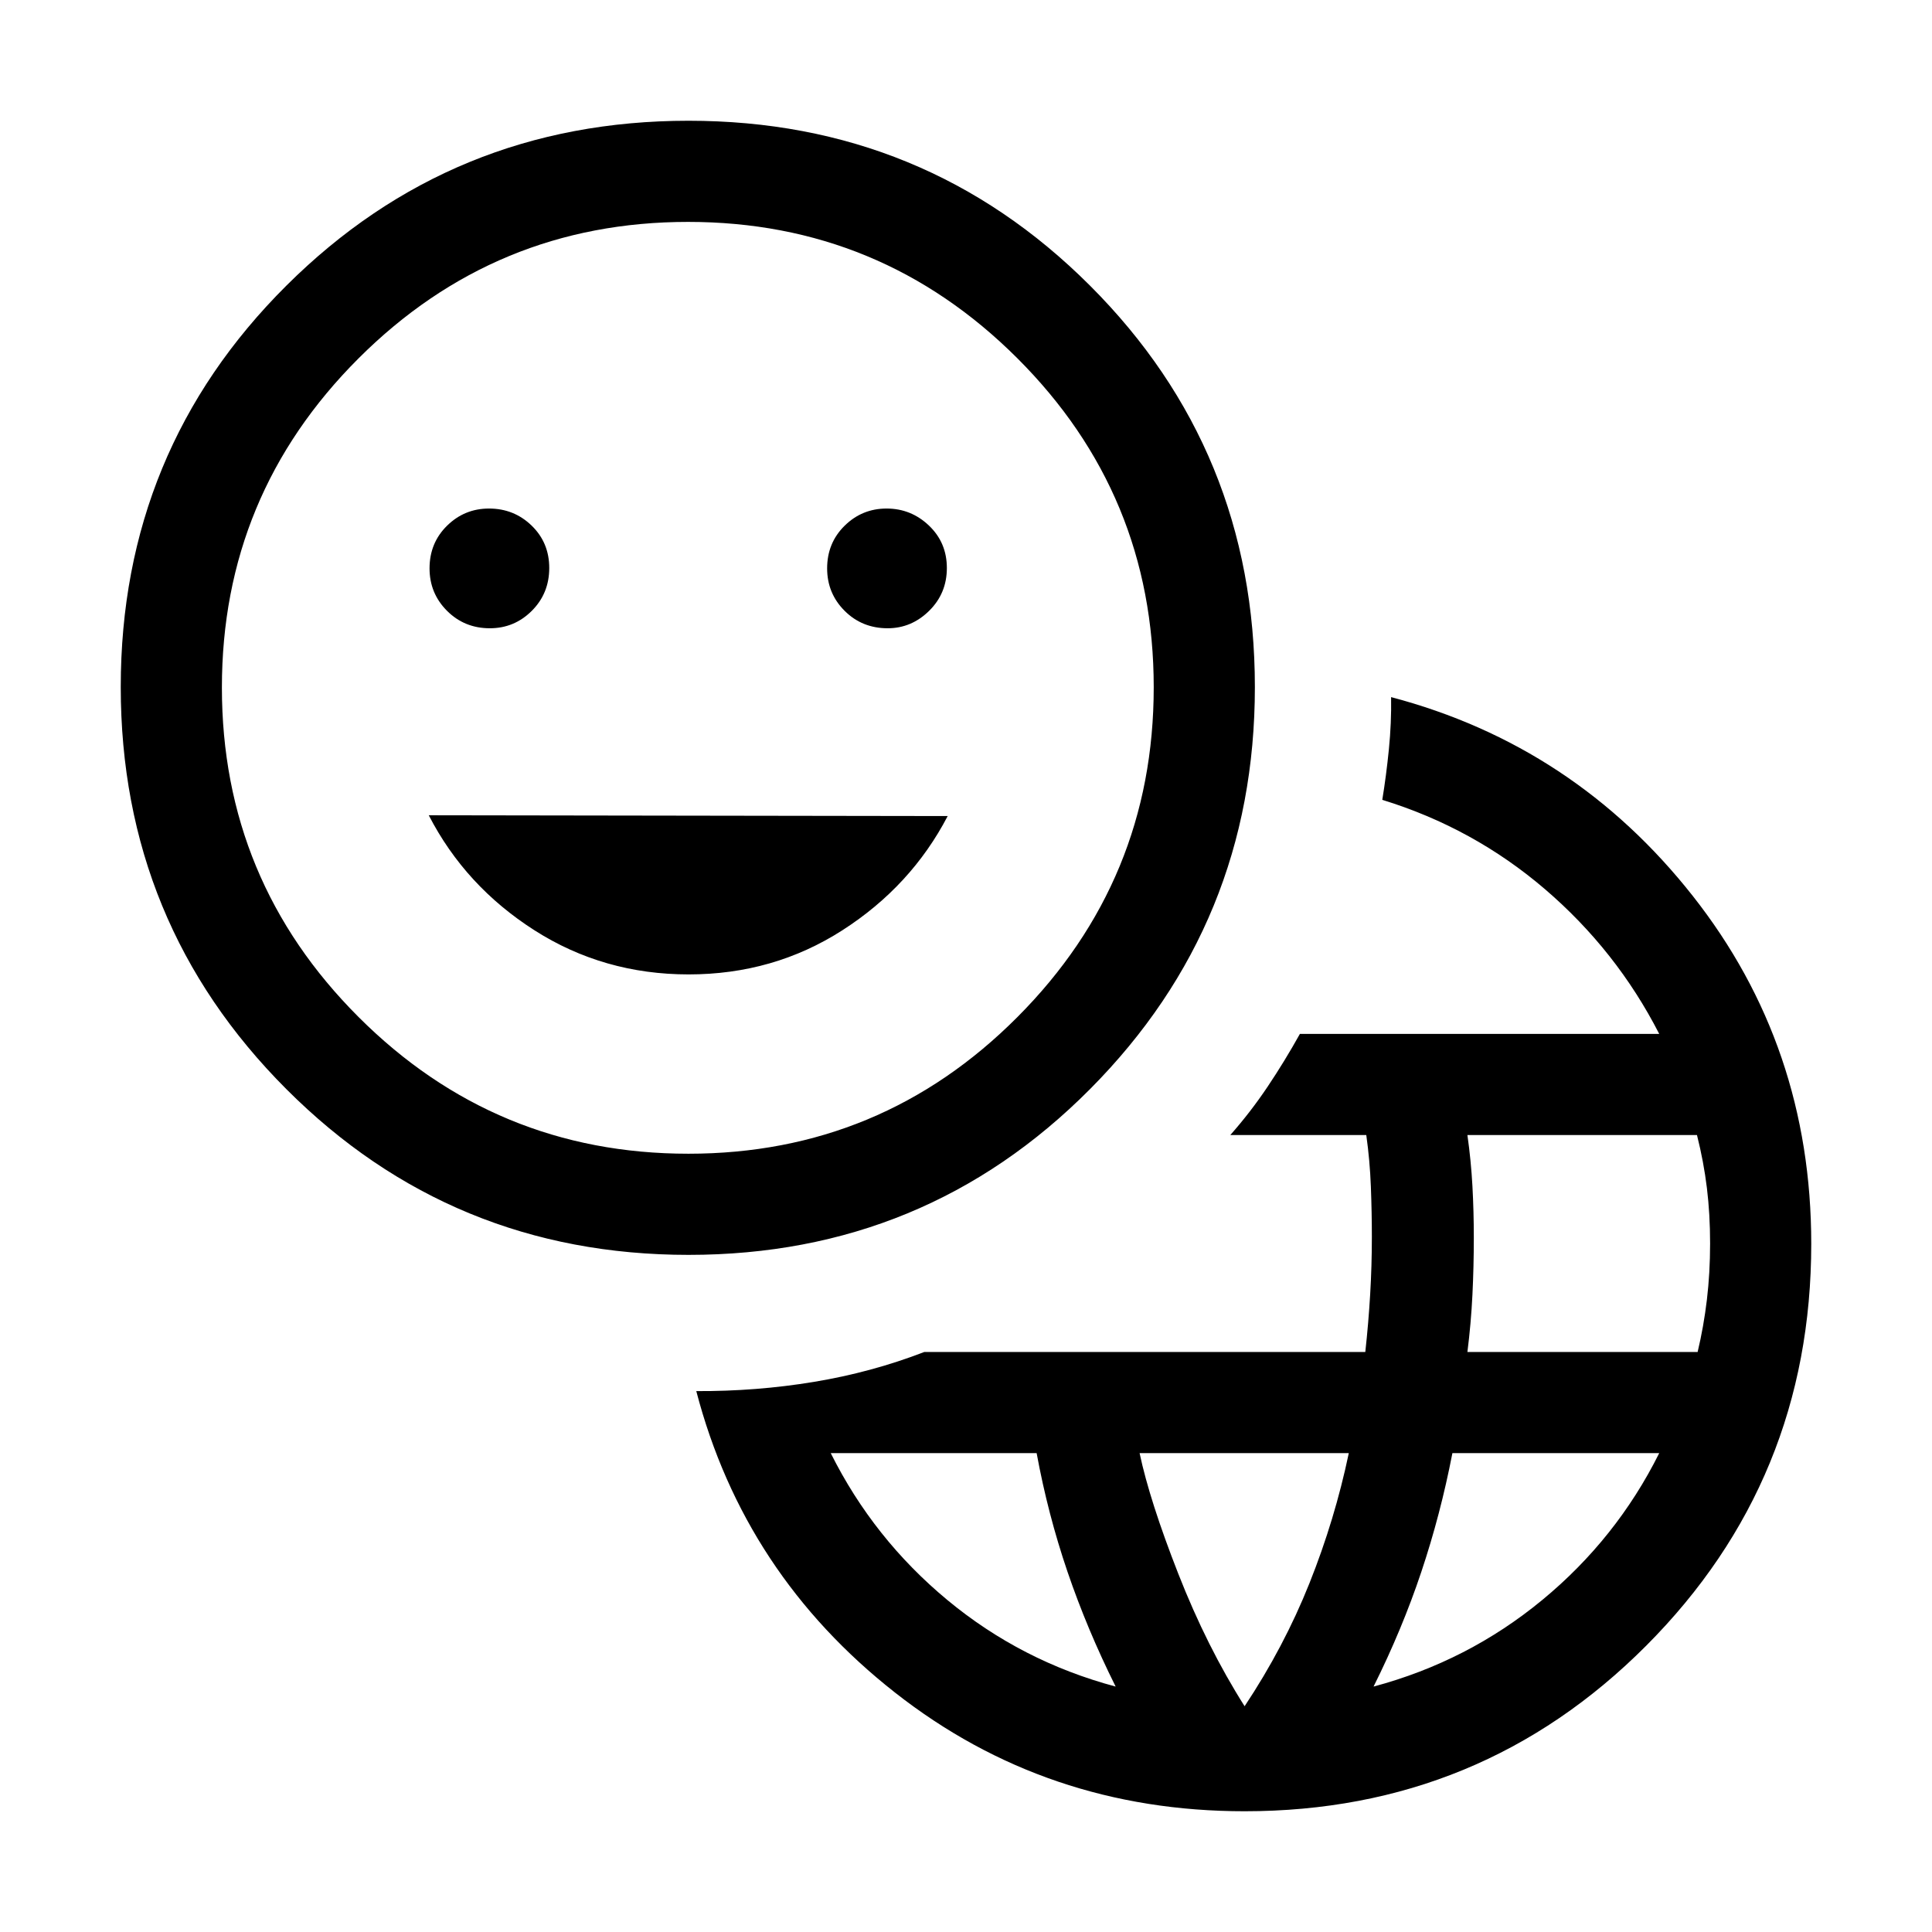 <svg xmlns="http://www.w3.org/2000/svg" height="40" viewBox="0 -960 960 960" width="40"><path d="M618.44-60q-98.59 0-173.65-58.92-75.07-58.93-98.81-149.85 29.84.15 58.44-4.58 28.61-4.73 54.84-14.85h219.15q1.59-14.47 2.42-28.62.84-14.15.84-28.66 0-11.87-.49-24.84-.49-12.96-2.28-25.68h-67.57q10.06-11.39 18.52-24 8.46-12.62 16.07-26.26h178.54q-21.23-41.46-56.77-71.91-35.54-30.45-80.84-44.39 1.97-12.03 3.28-25.13 1.31-13.1 1.1-25.92 90.92 24 149.85 98.73Q900-440.15 900-341.97q0 117.48-82.03 199.73Q735.95-60 618.44-60Zm-64.08-61.95q-14.15-28.38-23.93-57.06-9.77-28.67-15.33-58.94H412.79q21.21 42.51 57.95 72.99 36.75 30.47 83.62 43.01Zm64.08 9.77q19.59-29.49 32.21-61.1 12.63-31.62 19.56-64.67H566.26q5.02 23.72 19.25 60t32.93 65.77Zm64.07-9.77q46.87-12.54 83.81-43.01 36.94-30.48 58.14-72.99H721.69q-5.9 30.49-15.46 59.05-9.56 28.57-23.72 56.95Zm46.64-166.25h114.39q3.02-12.62 4.61-25.99 1.59-13.37 1.59-27.94 0-14.57-1.59-27.6-1.59-13.03-4.93-26.27H729.15q1.8 12.71 2.49 25.32.69 12.62.69 25.66 0 14.4-.69 28.46t-2.49 28.36Zm-386.99-48.26q-117.62 0-199.89-82.38Q60-501.22 60-618.66t82.28-199.39Q224.56-900 342.1-900q117.54 0 199.49 81.9 81.95 81.89 81.95 199.52 0 117.32-81.88 199.72t-199.5 82.4Zm-.13-50.26q95.87 0 163.56-67.95t67.69-163.82q0-95.87-67.83-163.56-67.84-67.69-163.55-67.69-95.88 0-163.76 67.83-67.88 67.84-67.88 163.55 0 95.88 67.95 163.76t163.82 67.88Zm-98.64-261.1q12.2 0 20.87-8.67 8.66-8.66 8.66-21.27 0-12.6-8.75-21.07-8.75-8.48-21.18-8.48-12.19 0-20.87 8.55-8.68 8.55-8.68 21.18 0 12.4 8.67 21.08 8.67 8.68 21.28 8.68Zm98.78 172q42.23 0 76.4-21.93 34.17-21.93 52.33-56.76l-257.85-.39q18.16 35.22 52.52 57.15t76.6 21.93Zm98.91-172q11.82 0 20.61-8.67 8.8-8.66 8.8-21.27 0-12.6-8.88-21.07-8.88-8.48-21.06-8.48-12.19 0-20.87 8.55-8.68 8.55-8.68 21.18 0 12.4 8.67 21.08 8.67 8.68 21.41 8.68Zm-99.11 29.38Z"/></svg>